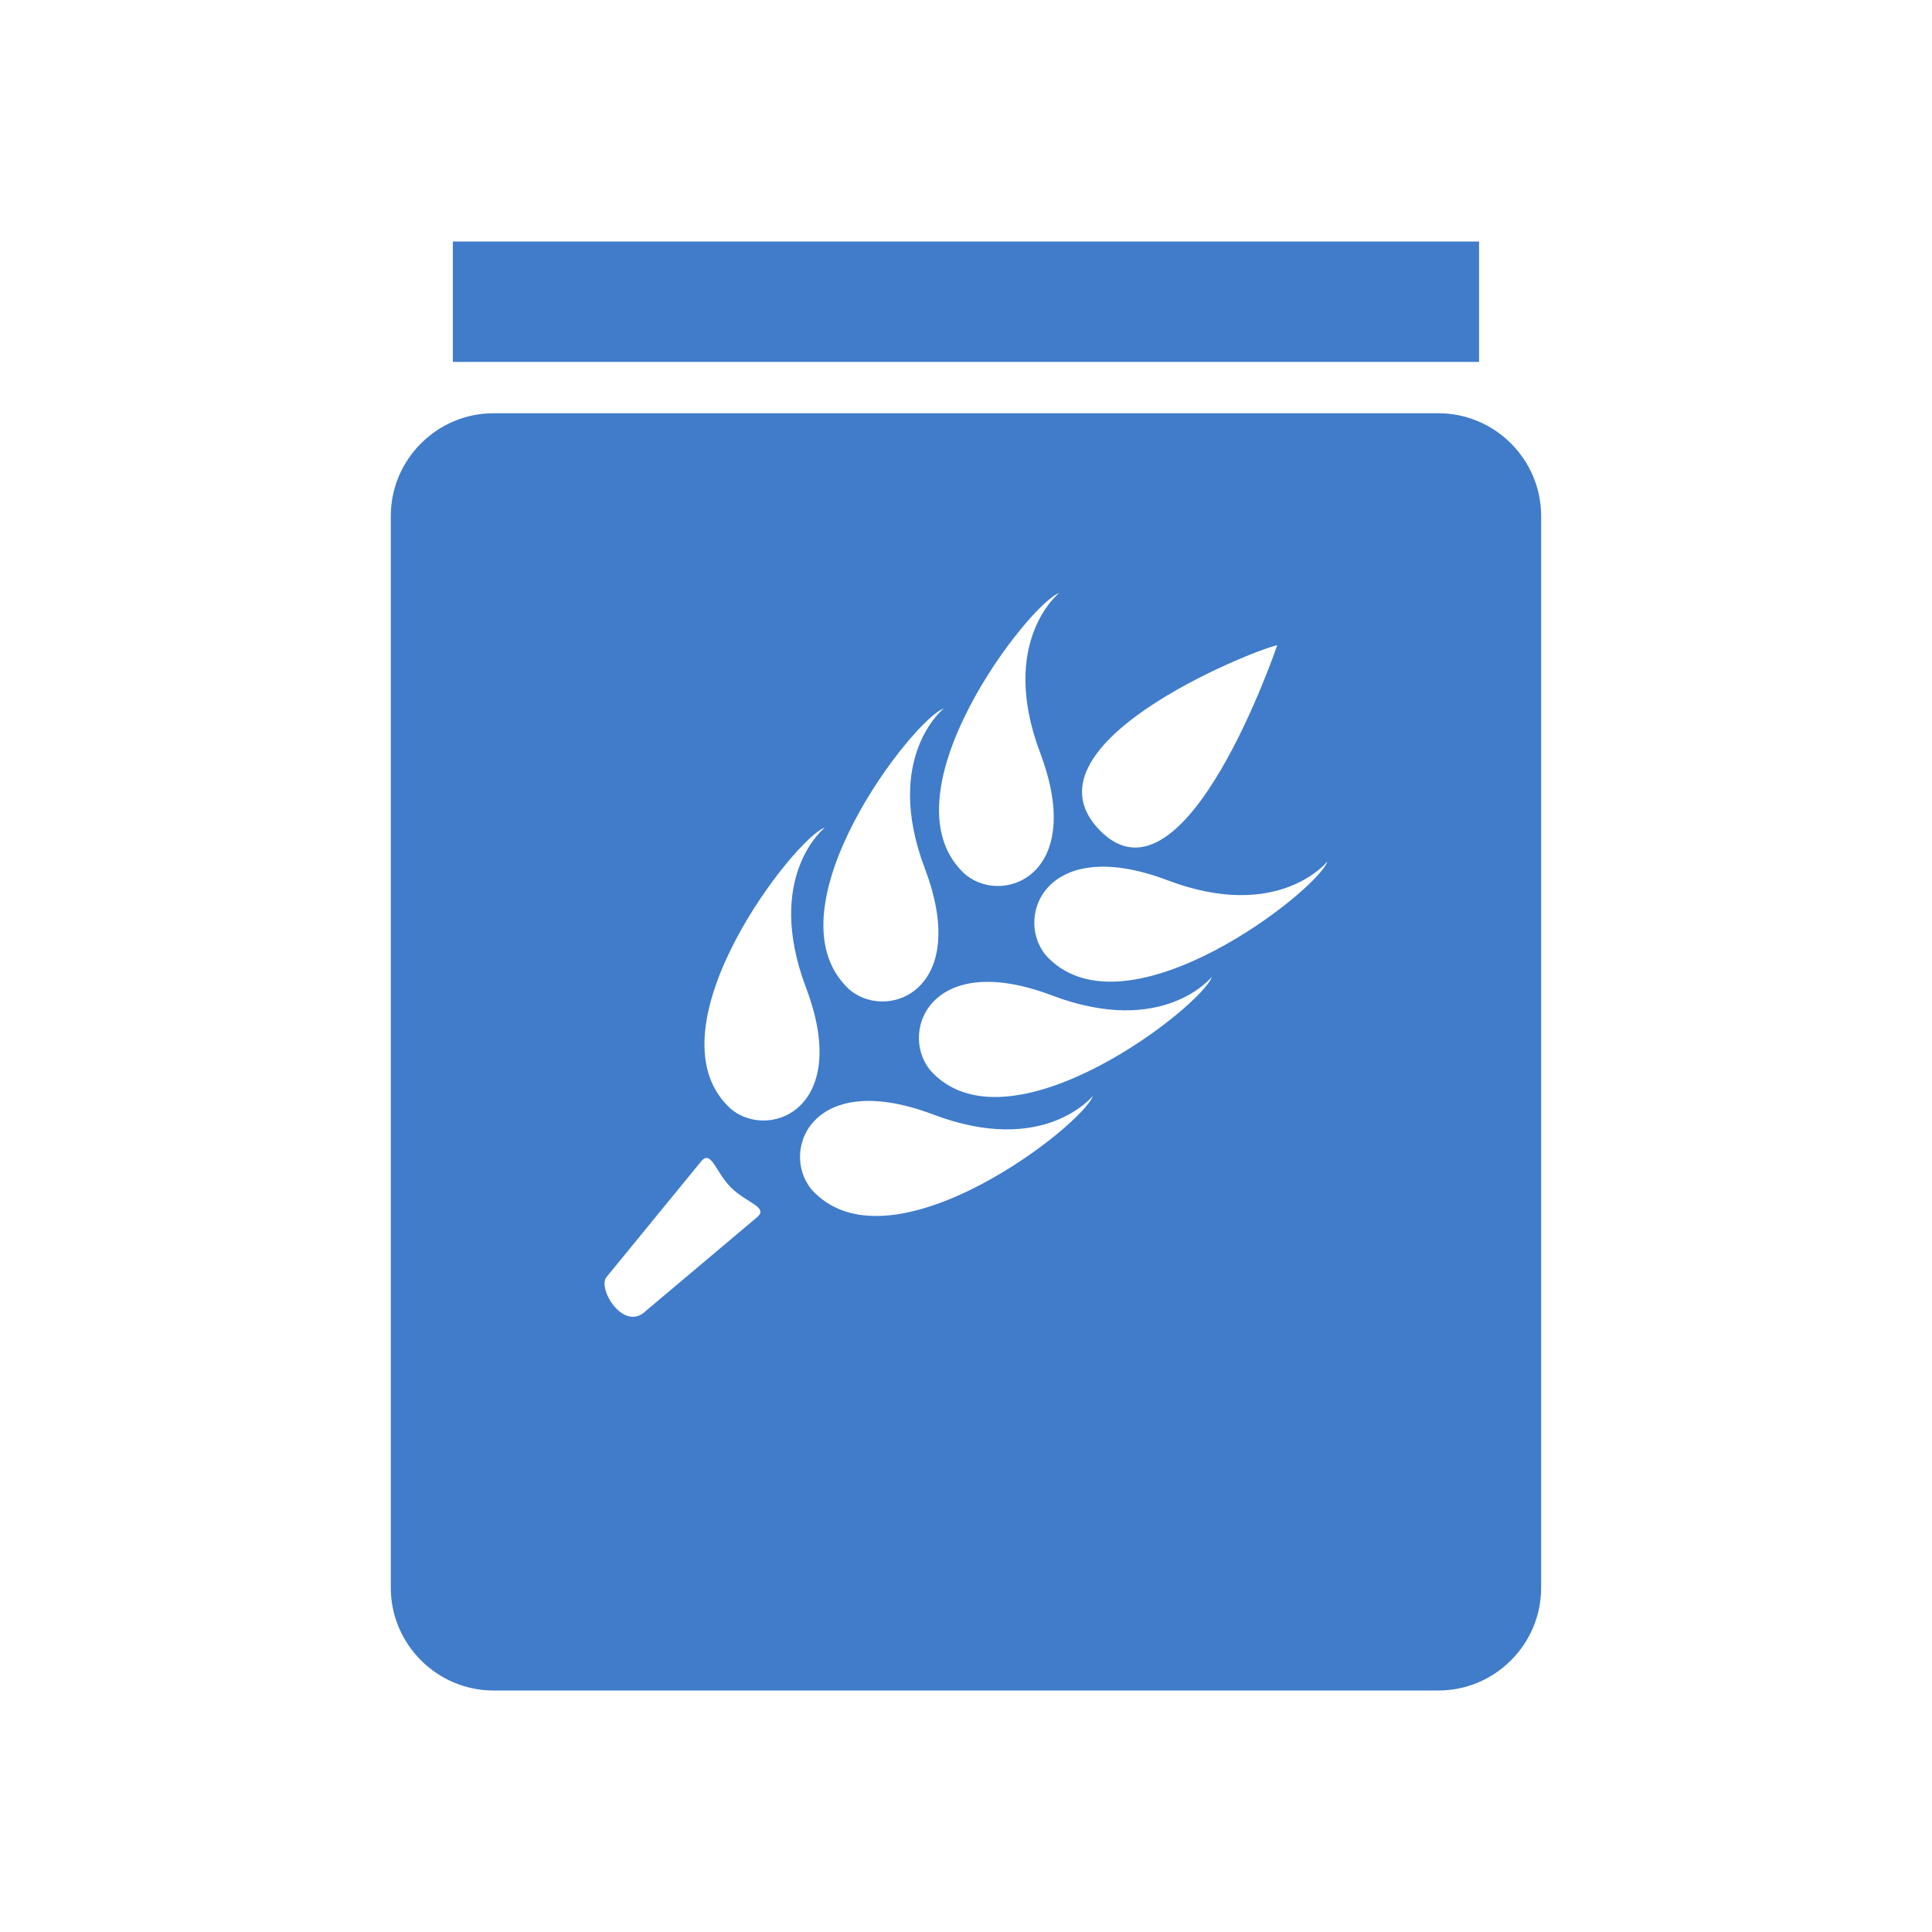 <svg xmlns="http://www.w3.org/2000/svg" viewBox="0 0 32 32" enable-background="new 0 0 32 32"><path fill="#407cca" d="m24.498 5.995h-16.997v-1.995h16.997v1.995m1.028 2.55v17.755c0 .935-.766 1.7-1.7 1.7h-15.653c-.934 0-1.7-.766-1.7-1.7v-17.755c0-.935.766-1.7 1.7-1.7h15.653c.935 0 1.7.766 1.7 1.7m-7.299 5.219c1.409 1.411 2.928-3.078 2.928-3.078-.466.106-4.332 1.673-2.928 3.078m-2.285.676c.594.592 2.071.111 1.287-1.969-.696-1.845.313-2.648.313-2.648-.481.163-2.925 3.291-1.6 4.617m-1.912 1.913c.594.592 2.075.109 1.288-1.969-.697-1.845.313-2.648.313-2.648-.483.156-2.933 3.289-1.601 4.617m-1.922 3.317c-.256-.259-.322-.61-.481-.451l-1.575 1.925c-.175.18.278.937.65.565l1.853-1.561c.159-.159-.191-.226-.447-.478m1.241-3.314c-.697-1.849.313-2.648.313-2.648-.484.159-2.932 3.286-1.604 4.614.593.598 2.078.11 1.291-1.966m4.753 1.794c0 0-.803 1.01-2.65.308-2.075-.783-2.563.698-1.962 1.295 1.324 1.322 4.455-1.125 4.612-1.603m1.971-1.972c0 0-.8 1.01-2.653.308-2.071-.783-2.562.697-1.962 1.295 1.325 1.325 4.456-1.122 4.615-1.603m1.913-1.909c0 0-.807 1.01-2.65.31-2.081-.784-2.563.697-1.969 1.291 1.328 1.327 4.459-1.123 4.619-1.601"/></svg>